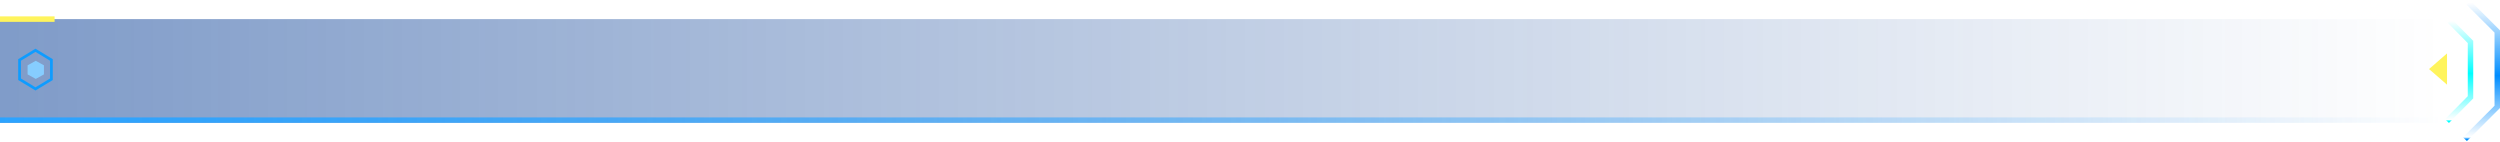 <svg id="title_拷贝_3" data-name="title 拷贝 3" xmlns="http://www.w3.org/2000/svg" xmlns:xlink="http://www.w3.org/1999/xlink" width="916" height="52" viewBox="0 0 916 52">
<defs>
    <style>
      .cls-1 {
        opacity: 0.5;
        fill: url(#linear-gradient);
      }

      .cls-2, .cls-3, .cls-4, .cls-5, .cls-6, .cls-7, .cls-8 {
        fill-rule: evenodd;
      }

      .cls-2 {
        fill: url(#linear-gradient-2);
      }

      .cls-3, .cls-8 {
        fill: #fff45c;
      }

      .cls-4, .cls-6, .cls-7 {
        fill: none;
      }

      .cls-4 {
        stroke: #0e9cff;
        stroke-width: 1px;
        filter: url(#filter);
      }

      .cls-5 {
        fill: #86cdff;
      }

      .cls-6, .cls-7 {
        stroke-width: 2px;
      }

      .cls-6 {
        stroke: url(#linear-gradient-3);
      }

      .cls-7 {
        stroke: url(#linear-gradient-4);
      }

      .cls-8 {
        filter: url(#filter-2);
      }
    </style>
    <linearGradient id="linear-gradient" y1="26" x2="895" y2="26" gradientUnits="userSpaceOnUse">
      <stop offset="0" stop-color="#003892"/>
      <stop offset="1" stop-color="#003892" stop-opacity="0"/>
    </linearGradient>
    <linearGradient id="linear-gradient-2" x1="503" y1="769.015" x2="1398" y2="769.015" gradientUnits="userSpaceOnUse">
      <stop offset="0" stop-color="#2ba3ff"/>
      <stop offset="1" stop-color="#2ba3ff" stop-opacity="0"/>
    </linearGradient>
    <filter id="filter" x="503" y="736" width="27" height="30" filterUnits="userSpaceOnUse">
      <feGaussianBlur result="blur" stdDeviation="1.667" in="SourceAlpha"/>
      <feComposite result="composite"/>
      <feComposite result="composite-2"/>
      <feComposite result="composite-3"/>
      <feFlood result="flood" flood-color="#008cff" flood-opacity="0.5"/>
      <feComposite result="composite-4" operator="in" in2="composite-3"/>
      <feBlend result="blend" in2="SourceGraphic"/>
      <feBlend result="blend-2" in="SourceGraphic"/>
    </filter>
    <linearGradient id="linear-gradient-3" x1="1412.08" y1="776" x2="1412.08" y2="726" gradientUnits="userSpaceOnUse">
      <stop offset="0" stop-color="#008dff"/>
      <stop offset="0.015" stop-color="#008dff" stop-opacity="0"/>
      <stop offset="0.464" stop-color="#008dff"/>
      <stop offset="1" stop-color="#008dff" stop-opacity="0"/>
    </linearGradient>
    <linearGradient id="linear-gradient-4" x1="1403.89" y1="769.375" x2="1403.89" y2="732.625" gradientUnits="userSpaceOnUse">
      <stop offset="0" stop-color="aqua"/>
      <stop offset="0.015" stop-color="aqua" stop-opacity="0"/>
      <stop offset="0.475" stop-color="aqua"/>
      <stop offset="1" stop-color="aqua" stop-opacity="0"/>
    </linearGradient>
    <filter id="filter-2" x="1383" y="734" width="28" height="34" filterUnits="userSpaceOnUse">
      <feGaussianBlur result="blur" stdDeviation="3" in="SourceAlpha"/>
      <feComposite result="composite"/>
      <feComposite result="composite-2"/>
      <feComposite result="composite-3"/>
      <feFlood result="flood" flood-color="#ffb873" flood-opacity="0.91"/>
      <feComposite result="composite-4" operator="in" in2="composite-3"/>
      <feBlend result="blend" in2="SourceGraphic"/>
      <feBlend result="blend-2" in="SourceGraphic"/>
    </filter>
  </defs>
  <rect id="矩形_9" data-name="矩形 9" class="cls-1" y="7" width="895" height="38"/>
  <path id="矩形_8" data-name="矩形 8" class="cls-2" d="M503,768.025h895V770H503v-1.975Z" transform="translate(-503 -725)"/>
  <path id="矩形_10" data-name="矩形 10" class="cls-3" d="M503,731h20v2.006H503V731Z" transform="translate(-503 -725)"/>
  <g transform="translate(-503 -725)" style="fill: none; filter: url(#filter)">
    <path id="多边形_1" data-name="多边形 1" class="cls-4" d="M516,757.575l-5.834-3.537v-7.075L516,743.425l5.834,3.538v7.075Z" style="stroke: inherit; filter: none; fill: inherit"/>
  </g>
  <use transform="translate(-503 -725)" xlink:href="#多边形_1" style="stroke: #0e9cff; filter: none; fill: none"/>
  <path id="多边形_1_拷贝_2" data-name="多边形 1 拷贝 2" class="cls-5" d="M516.106,753.917l-2.994-1.661v-3.32l2.994-1.661,2.994,1.661v3.32Z" transform="translate(-503 -725)"/>
  <path id="形状_4_拷贝_2" data-name="形状 4 拷贝 2" class="cls-6" d="M1407.47,726.008L1418,736.531v27.622l-11.84,11.838" transform="translate(-503 -725)"/>
  <path id="形状_4_拷贝_2-2" data-name="形状 4 拷贝 2" class="cls-7" d="M1400.54,732.629l7.65,7.735v20.3l-8.61,8.7" transform="translate(-503 -725)"/>
  <path id="多边形_1_拷贝" data-name="多边形 1 拷贝" class="cls-8" d="M1393,750.3l6.59,5.729V744.575Z" transform="translate(-503 -725)"/>
</svg>
